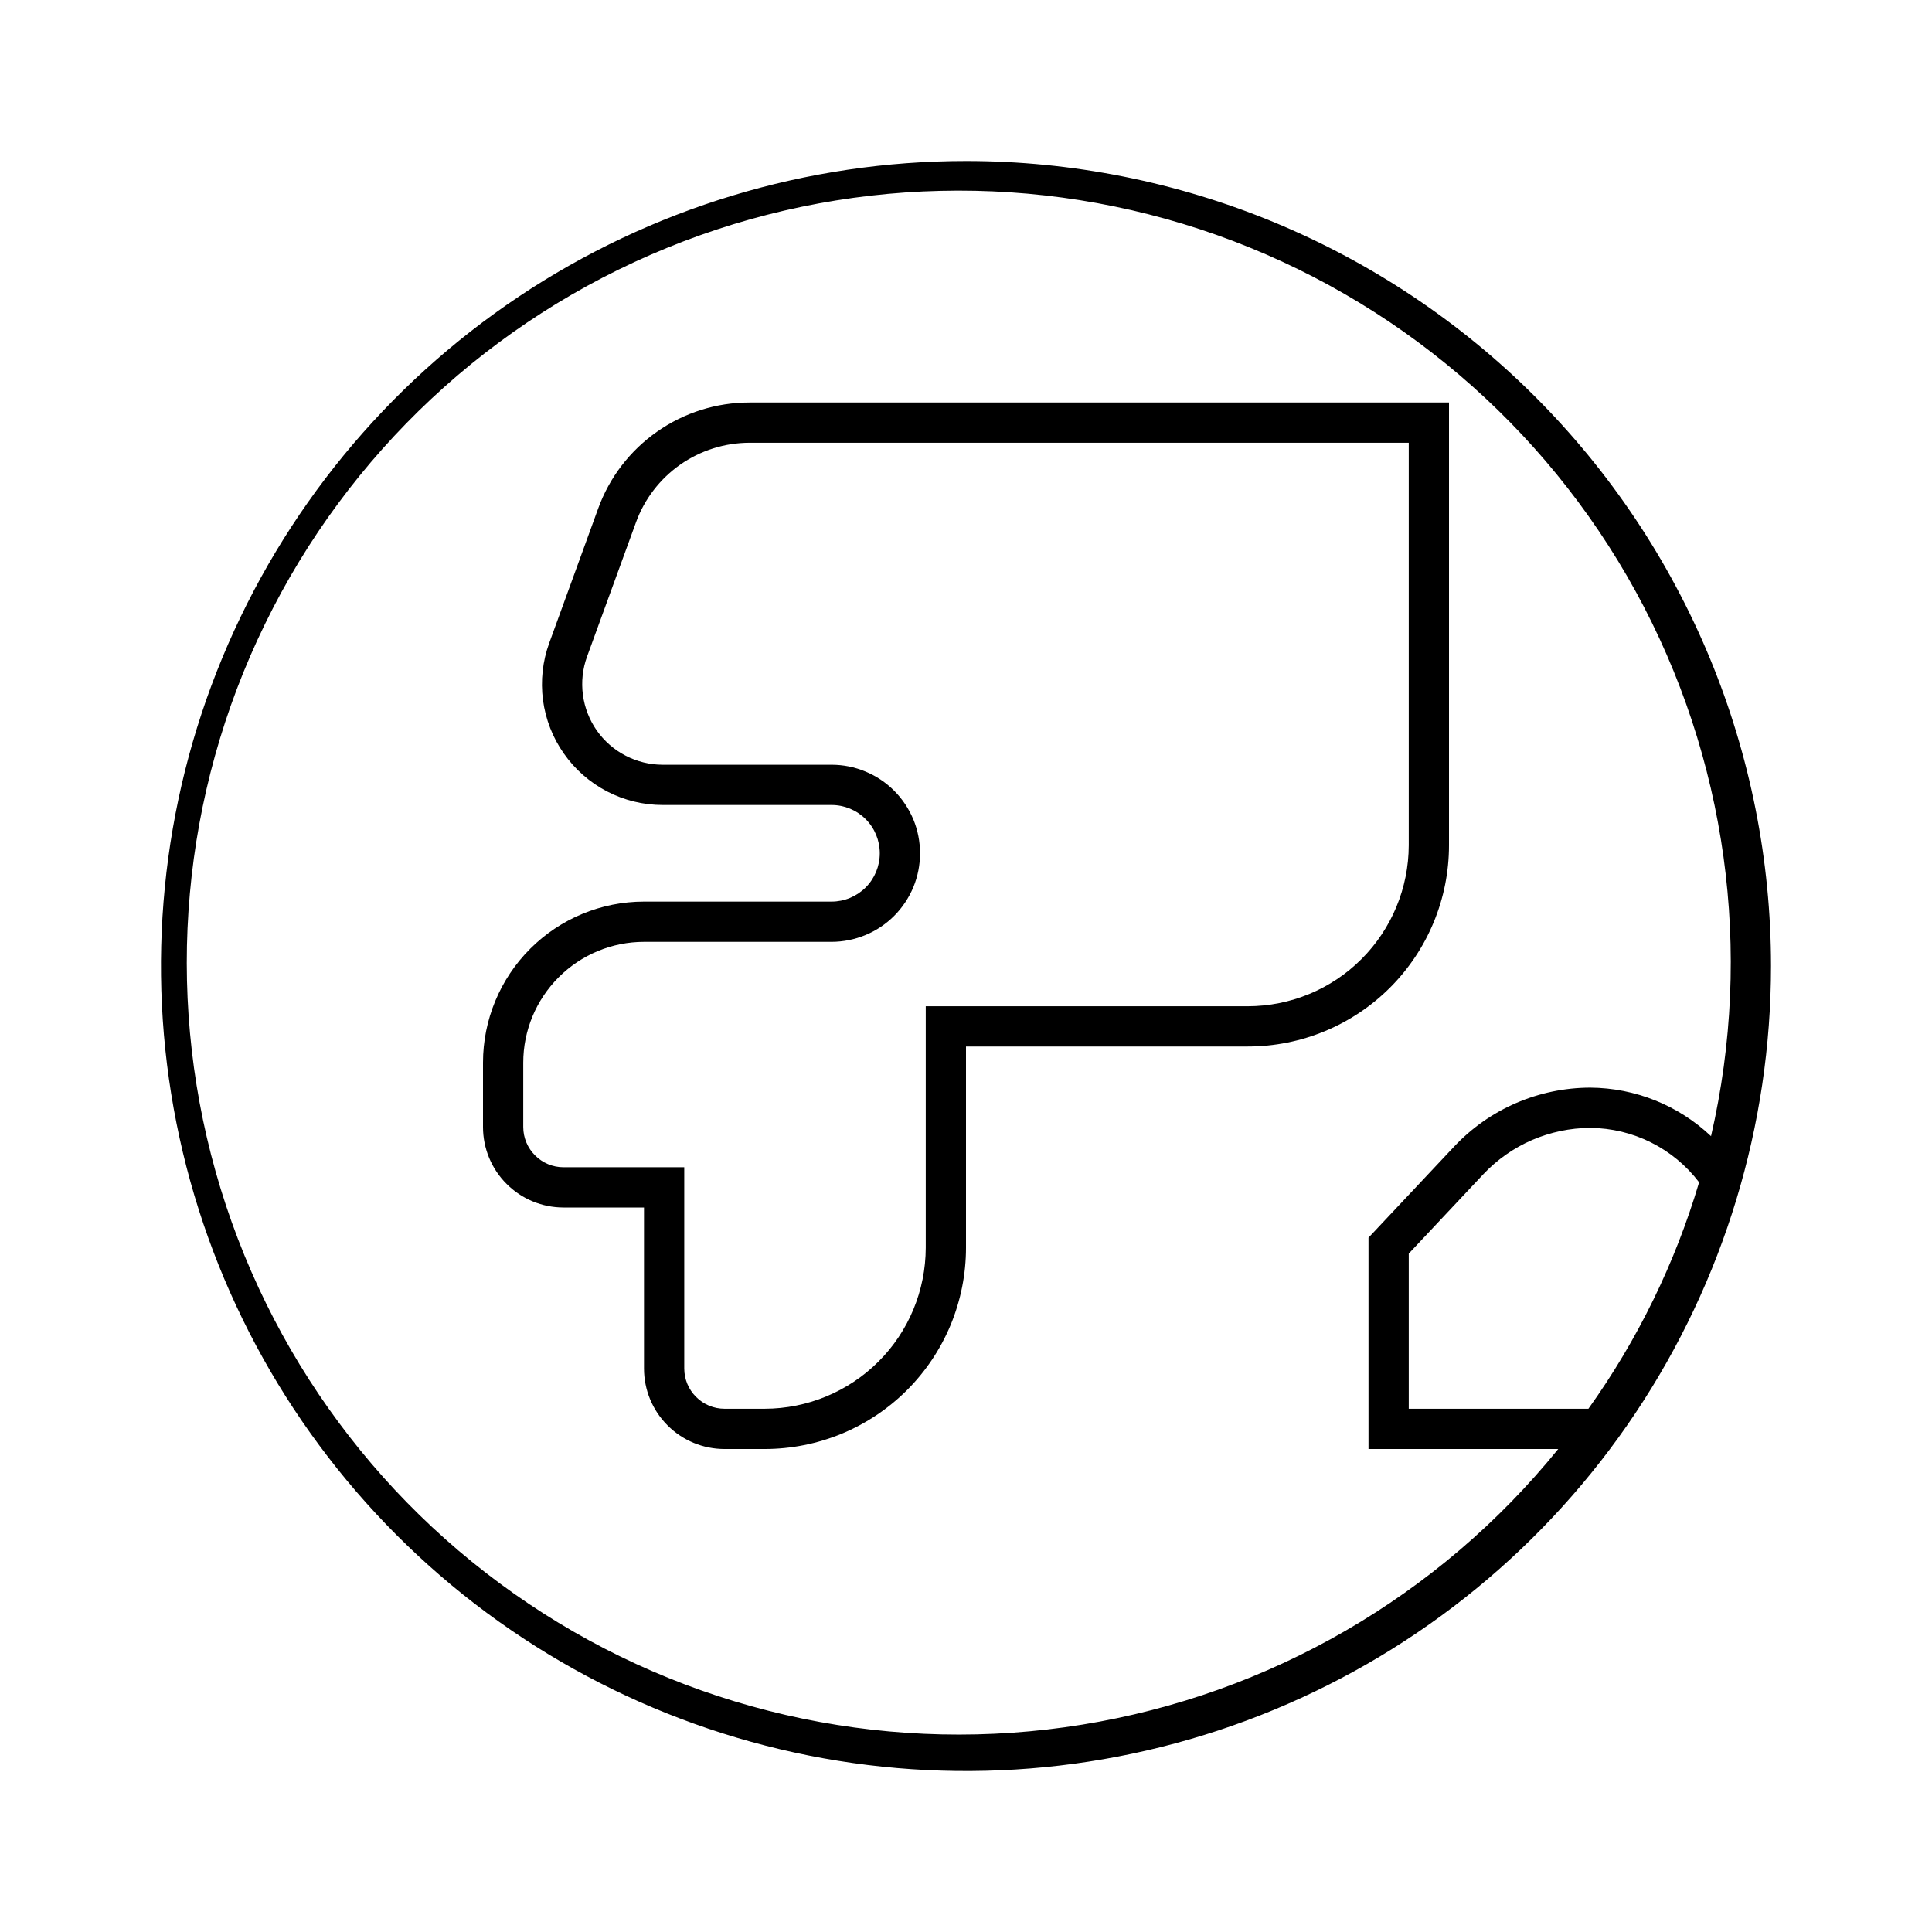 <svg width="24" height="24" viewBox="0 0 24 24" fill="none" xmlns="http://www.w3.org/2000/svg">
<path d="M12 2C10.022 2 8.089 2.586 6.444 3.685C4.8 4.784 3.518 6.346 2.761 8.173C2.004 10 1.806 12.011 2.192 13.951C2.578 15.891 3.53 17.672 4.929 19.071C6.327 20.47 8.109 21.422 10.049 21.808C11.989 22.194 14 21.996 15.827 21.239C17.654 20.482 19.216 19.2 20.315 17.556C21.413 15.911 22 13.978 22 12C22 10.687 21.741 9.386 21.239 8.173C20.736 6.96 20 5.858 19.071 4.929C18.142 4 17.04 3.264 15.827 2.761C14.614 2.259 13.313 2 12 2ZM19.732 17.5H17.5V15.573L18.427 14.586C18.598 14.405 18.803 14.261 19.031 14.162C19.259 14.064 19.504 14.012 19.752 14.011H19.756C20.018 14.013 20.276 14.075 20.51 14.192C20.744 14.309 20.948 14.478 21.107 14.687C20.808 15.694 20.343 16.645 19.732 17.5ZM19.756 13.511H19.752C19.436 13.512 19.123 13.577 18.832 13.703C18.541 13.829 18.28 14.013 18.063 14.244L17 15.375V18H19.357C17.874 19.829 15.769 21.048 13.444 21.424C11.12 21.801 8.737 21.309 6.752 20.043C4.767 18.776 3.317 16.823 2.679 14.556C2.041 12.289 2.259 9.867 3.292 7.751C4.325 5.634 6.101 3.972 8.281 3.081C10.461 2.19 12.893 2.132 15.112 2.918C17.332 3.705 19.185 5.281 20.318 7.345C21.451 9.41 21.784 11.819 21.255 14.114C20.849 13.73 20.314 13.515 19.756 13.511ZM7.431 6.316L6.823 7.987C6.74 8.214 6.714 8.457 6.745 8.696C6.777 8.935 6.865 9.163 7.004 9.36C7.142 9.558 7.326 9.719 7.54 9.831C7.754 9.942 7.991 10 8.232 10H10.329C10.489 10 10.641 10.063 10.754 10.176C10.866 10.288 10.929 10.441 10.929 10.6C10.929 10.759 10.866 10.912 10.754 11.024C10.641 11.137 10.489 11.2 10.329 11.2H8C7.47 11.2 6.961 11.411 6.586 11.786C6.211 12.161 6 12.67 6 13.2V14C6 14.265 6.105 14.52 6.293 14.707C6.48 14.895 6.735 15 7 15H8V17C8 17.265 8.105 17.52 8.293 17.707C8.48 17.895 8.735 18 9 18H9.5C9.828 18 10.153 17.935 10.457 17.81C10.76 17.684 11.036 17.5 11.268 17.268C11.5 17.036 11.684 16.76 11.81 16.457C11.935 16.153 12 15.828 12 15.5V13H15.5C16.163 13 16.799 12.737 17.268 12.268C17.737 11.799 18 11.163 18 10.5V5H9.31C8.9 5 8.499 5.126 8.163 5.362C7.827 5.597 7.571 5.93 7.431 6.316ZM17.5 10.5C17.499 11.03 17.288 11.539 16.913 11.914C16.539 12.289 16.03 12.499 15.5 12.5H11.5V15.5C11.499 16.03 11.289 16.539 10.914 16.913C10.539 17.288 10.03 17.499 9.5 17.5H9C8.867 17.5 8.74 17.447 8.647 17.353C8.553 17.26 8.5 17.133 8.5 17V14.5H7C6.867 14.5 6.74 14.447 6.647 14.353C6.553 14.26 6.5 14.133 6.5 14V13.2C6.5 12.802 6.659 12.421 6.94 12.14C7.221 11.859 7.602 11.7 8 11.7H10.329C10.474 11.7 10.617 11.671 10.75 11.616C10.884 11.561 11.005 11.48 11.107 11.378C11.209 11.276 11.29 11.154 11.346 11.021C11.401 10.887 11.429 10.745 11.429 10.6C11.429 10.456 11.401 10.312 11.346 10.179C11.29 10.046 11.209 9.924 11.107 9.822C11.005 9.72 10.884 9.639 10.75 9.584C10.617 9.528 10.474 9.5 10.329 9.5H8.232C8.072 9.5 7.913 9.461 7.771 9.387C7.628 9.313 7.505 9.205 7.413 9.074C7.321 8.942 7.262 8.79 7.241 8.631C7.22 8.471 7.237 8.309 7.292 8.158L7.901 6.487C8.006 6.198 8.198 5.949 8.45 5.772C8.702 5.596 9.002 5.501 9.31 5.5H17.5V10.5Z" fill="black"/>
</svg>
